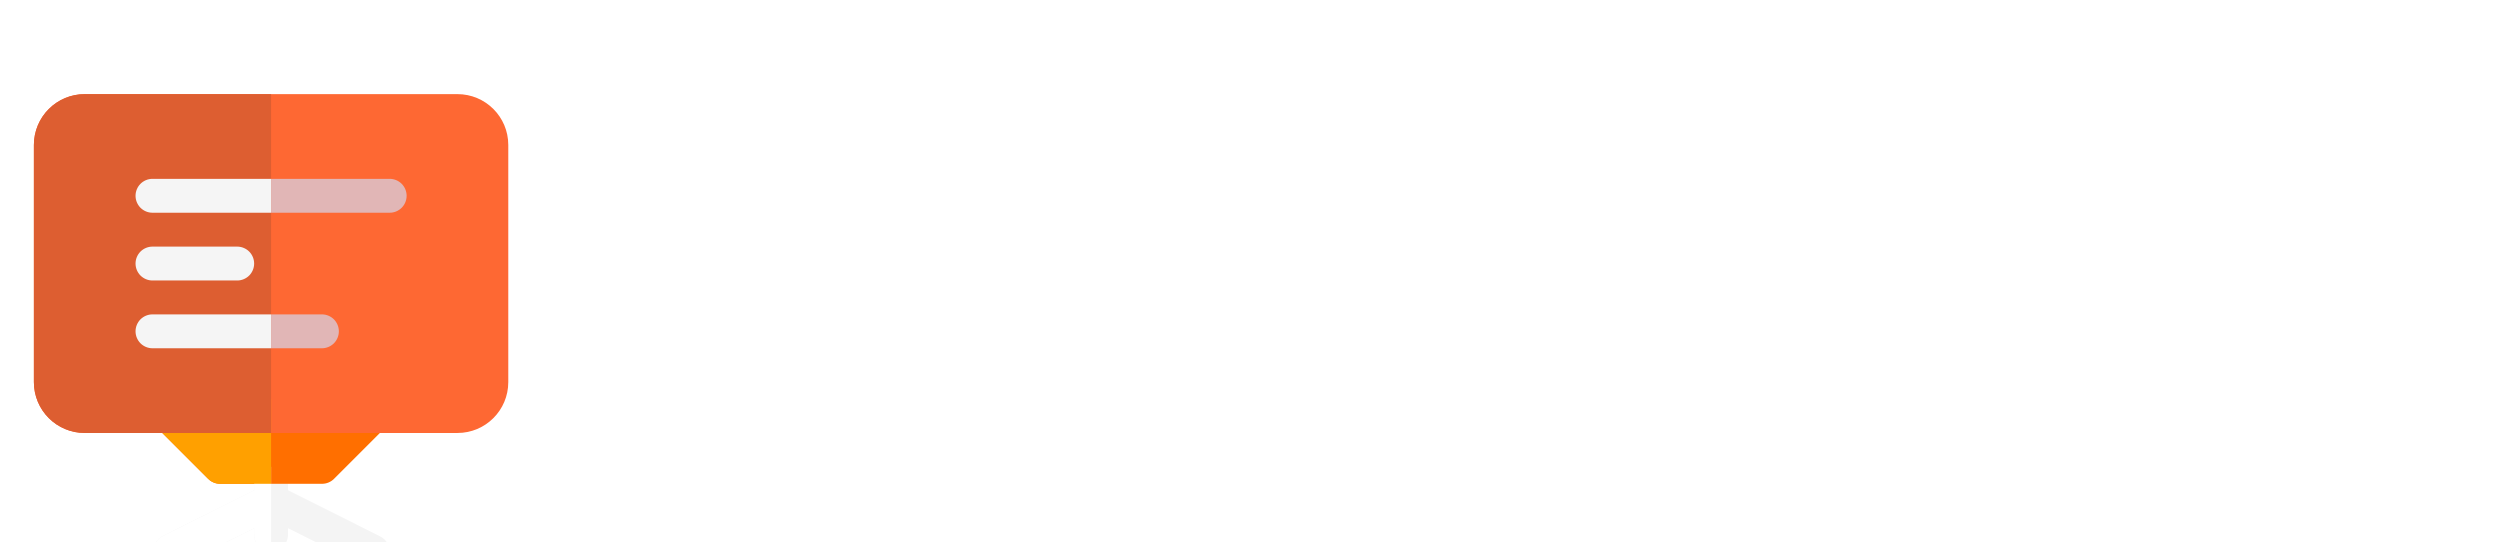 <svg width="166" height="36" viewBox="0 0 166 36" fill="none" xmlns="http://www.w3.org/2000/svg">
<g filter="url(#filter0_d_63_769)">
<path d="M44.721 26L40.41 10.727H43.386L46.137 21.951H46.279L49.217 10.727H51.924L54.87 21.958H55.004L57.756 10.727H60.731L56.421 26H53.692L50.634 15.284H50.515L47.45 26H44.721ZM66.433 26.224C65.284 26.224 64.292 25.985 63.457 25.508C62.627 25.026 61.988 24.345 61.541 23.465C61.093 22.579 60.87 21.538 60.87 20.34C60.87 19.162 61.093 18.128 61.541 17.238C61.993 16.343 62.624 15.647 63.435 15.149C64.245 14.647 65.197 14.396 66.291 14.396C66.997 14.396 67.663 14.511 68.29 14.739C68.921 14.963 69.478 15.311 69.96 15.783C70.447 16.256 70.83 16.857 71.109 17.588C71.387 18.314 71.526 19.179 71.526 20.183V21.011H62.137V19.191H68.938C68.933 18.674 68.822 18.215 68.603 17.812C68.384 17.404 68.078 17.084 67.686 16.85C67.298 16.616 66.845 16.499 66.328 16.499C65.776 16.499 65.292 16.634 64.874 16.902C64.457 17.166 64.131 17.514 63.897 17.946C63.669 18.374 63.552 18.843 63.547 19.355V20.944C63.547 21.61 63.669 22.182 63.912 22.659C64.156 23.131 64.496 23.494 64.934 23.748C65.371 23.996 65.883 24.121 66.47 24.121C66.863 24.121 67.218 24.066 67.536 23.957C67.855 23.842 68.13 23.676 68.364 23.457C68.598 23.238 68.774 22.967 68.894 22.644L71.414 22.928C71.255 23.594 70.952 24.175 70.504 24.673C70.062 25.165 69.495 25.548 68.804 25.821C68.113 26.09 67.323 26.224 66.433 26.224ZM73.929 26V10.727H76.629V16.44H76.741C76.88 16.161 77.076 15.865 77.33 15.552C77.583 15.234 77.926 14.963 78.359 14.739C78.791 14.511 79.343 14.396 80.014 14.396C80.899 14.396 81.697 14.623 82.408 15.075C83.124 15.522 83.691 16.186 84.109 17.066C84.531 17.941 84.743 19.015 84.743 20.288C84.743 21.546 84.536 22.614 84.124 23.494C83.711 24.374 83.149 25.046 82.438 25.508C81.727 25.97 80.922 26.201 80.022 26.201C79.366 26.201 78.821 26.092 78.389 25.873C77.956 25.654 77.608 25.391 77.345 25.083C77.086 24.77 76.885 24.474 76.741 24.195H76.584V26H73.929ZM76.577 20.273C76.577 21.014 76.681 21.662 76.89 22.219C77.104 22.776 77.409 23.211 77.807 23.524C78.21 23.832 78.697 23.986 79.269 23.986C79.865 23.986 80.365 23.827 80.768 23.509C81.17 23.186 81.474 22.746 81.677 22.189C81.886 21.628 81.991 20.989 81.991 20.273C81.991 19.562 81.889 18.93 81.685 18.379C81.481 17.827 81.178 17.394 80.775 17.081C80.372 16.768 79.87 16.611 79.269 16.611C78.692 16.611 78.202 16.763 77.8 17.066C77.397 17.369 77.091 17.794 76.882 18.341C76.678 18.888 76.577 19.532 76.577 20.273ZM87.037 26V14.546H89.737V26H87.037ZM88.395 12.92C87.967 12.92 87.599 12.778 87.291 12.495C86.983 12.206 86.829 11.861 86.829 11.458C86.829 11.05 86.983 10.705 87.291 10.421C87.599 10.133 87.967 9.989 88.395 9.989C88.827 9.989 89.195 10.133 89.498 10.421C89.807 10.705 89.961 11.05 89.961 11.458C89.961 11.861 89.807 12.206 89.498 12.495C89.195 12.778 88.827 12.92 88.395 12.92ZM95.213 19.288V26H92.513V14.546H95.093V16.492H95.228C95.491 15.851 95.911 15.341 96.488 14.963C97.07 14.585 97.788 14.396 98.643 14.396C99.433 14.396 100.122 14.565 100.709 14.903C101.3 15.242 101.758 15.731 102.081 16.372C102.409 17.014 102.571 17.792 102.566 18.707V26H99.866V19.124C99.866 18.359 99.667 17.76 99.269 17.327C98.877 16.895 98.332 16.678 97.636 16.678C97.164 16.678 96.744 16.783 96.376 16.991C96.013 17.195 95.727 17.491 95.518 17.879C95.314 18.267 95.213 18.736 95.213 19.288ZM110.381 26.224C109.233 26.224 108.241 25.985 107.405 25.508C106.575 25.026 105.936 24.345 105.489 23.465C105.041 22.579 104.818 21.538 104.818 20.34C104.818 19.162 105.041 18.128 105.489 17.238C105.941 16.343 106.573 15.647 107.383 15.149C108.193 14.647 109.146 14.396 110.239 14.396C110.945 14.396 111.611 14.511 112.238 14.739C112.869 14.963 113.426 15.311 113.908 15.783C114.396 16.256 114.778 16.857 115.057 17.588C115.335 18.314 115.474 19.179 115.474 20.183V21.011H106.085V19.191H112.887C112.882 18.674 112.77 18.215 112.551 17.812C112.332 17.404 112.027 17.084 111.634 16.85C111.246 16.616 110.794 16.499 110.277 16.499C109.725 16.499 109.24 16.634 108.822 16.902C108.405 17.166 108.079 17.514 107.845 17.946C107.617 18.374 107.5 18.843 107.495 19.355V20.944C107.495 21.61 107.617 22.182 107.86 22.659C108.104 23.131 108.445 23.494 108.882 23.748C109.32 23.996 109.832 24.121 110.418 24.121C110.811 24.121 111.166 24.066 111.485 23.957C111.803 23.842 112.079 23.676 112.312 23.457C112.546 23.238 112.723 22.967 112.842 22.644L115.362 22.928C115.203 23.594 114.9 24.175 114.453 24.673C114.01 25.165 113.443 25.548 112.752 25.821C112.061 26.09 111.271 26.224 110.381 26.224ZM119.719 14.546L122.031 18.774L124.38 14.546H127.237L123.784 20.273L127.296 26H124.455L122.031 21.876L119.63 26H116.766L120.256 20.273L116.856 14.546H119.719Z" fill="white"/>
<path d="M25.256 31.624L19.125 28.552V28.125C19.125 27.827 19.006 27.541 18.795 27.329C18.584 27.119 18.298 27 18 27C17.702 27 17.415 27.119 17.204 27.329C16.994 27.541 16.875 27.827 16.875 28.125V28.552L10.744 31.624C10.5 31.77 10.321 32.003 10.243 32.276C10.164 32.549 10.192 32.842 10.32 33.095C10.448 33.349 10.667 33.544 10.934 33.643C11.2 33.742 11.494 33.736 11.756 33.626L16.875 31.073V31.5C16.875 31.798 16.994 32.084 17.204 32.295C17.415 32.506 17.702 32.625 18 32.625C18.298 32.625 18.584 32.506 18.795 32.295C19.006 32.084 19.125 31.798 19.125 31.5V31.073L24.244 33.626C24.399 33.709 24.573 33.752 24.75 33.75C24.958 33.749 25.161 33.691 25.338 33.582C25.515 33.473 25.658 33.317 25.751 33.131C25.885 32.865 25.907 32.558 25.815 32.275C25.722 31.993 25.521 31.759 25.256 31.624Z" fill="#F4F4F4"/>
<path d="M25.785 23.198C25.701 22.992 25.557 22.816 25.373 22.692C25.189 22.568 24.972 22.501 24.75 22.5H11.25C11.028 22.501 10.811 22.568 10.627 22.692C10.443 22.816 10.299 22.992 10.215 23.198C10.129 23.402 10.105 23.628 10.147 23.846C10.189 24.065 10.295 24.266 10.451 24.424L13.826 27.799C13.931 27.903 14.056 27.985 14.193 28.041C14.33 28.097 14.477 28.126 14.625 28.125H21.375C21.523 28.126 21.67 28.097 21.807 28.041C21.944 27.985 22.069 27.903 22.174 27.799L25.549 24.424C25.705 24.266 25.811 24.065 25.852 23.846C25.895 23.628 25.871 23.402 25.785 23.198Z" fill="#FF6F00"/>
<path d="M30.375 2.25H5.625C3.761 2.25 2.25 3.761 2.25 5.625V21.375C2.25 23.239 3.761 24.75 5.625 24.75H30.375C32.239 24.75 33.75 23.239 33.75 21.375V5.625C33.75 3.761 32.239 2.25 30.375 2.25Z" fill="#FE6833"/>
<path d="M25.875 10.125H10.125C9.827 10.125 9.54 10.007 9.329 9.796C9.119 9.585 9 9.298 9 9C9 8.702 9.119 8.415 9.329 8.204C9.54 7.994 9.827 7.875 10.125 7.875H25.875C26.173 7.875 26.459 7.994 26.671 8.204C26.881 8.415 27 8.702 27 9C27 9.298 26.881 9.585 26.671 9.796C26.459 10.007 26.173 10.125 25.875 10.125Z" fill="#E1B6B6"/>
<path d="M15.75 14.625H10.125C9.827 14.625 9.54 14.506 9.329 14.296C9.119 14.085 9 13.798 9 13.5C9 13.202 9.119 12.915 9.329 12.704C9.54 12.494 9.827 12.375 10.125 12.375H15.75C16.048 12.375 16.334 12.494 16.546 12.704C16.756 12.915 16.875 13.202 16.875 13.5C16.875 13.798 16.756 14.085 16.546 14.296C16.334 14.506 16.048 14.625 15.75 14.625Z" fill="#F5F5F5"/>
<path d="M21.375 19.125H10.125C9.827 19.125 9.54 19.006 9.329 18.796C9.119 18.584 9 18.298 9 18C9 17.702 9.119 17.416 9.329 17.204C9.54 16.994 9.827 16.875 10.125 16.875H21.375C21.673 16.875 21.959 16.994 22.171 17.204C22.381 17.416 22.5 17.702 22.5 18C22.5 18.298 22.381 18.584 22.171 18.796C21.959 19.006 21.673 19.125 21.375 19.125Z" fill="#E1B6B6"/>
<path d="M16.875 28.125V28.552L10.744 31.624C10.5 31.77 10.321 32.003 10.243 32.276C10.164 32.549 10.192 32.842 10.32 33.095C10.448 33.349 10.667 33.544 10.934 33.643C11.2 33.742 11.494 33.736 11.756 33.626L16.875 31.073V31.5C16.875 31.798 16.994 32.084 17.204 32.295C17.415 32.506 17.702 32.625 18 32.625V27C17.702 27 17.415 27.119 17.204 27.329C16.994 27.541 16.875 27.827 16.875 28.125Z" fill="white"/>
<path d="M11.25 22.5C11.028 22.501 10.811 22.568 10.627 22.692C10.443 22.816 10.299 22.992 10.215 23.198C10.129 23.402 10.105 23.628 10.147 23.846C10.189 24.065 10.295 24.266 10.451 24.424L13.826 27.799C13.931 27.903 14.056 27.985 14.193 28.041C14.33 28.097 14.477 28.126 14.625 28.125H18V22.5H11.25Z" fill="#FFA000"/>
<path d="M5.625 2.25C4.73 2.25 3.871 2.606 3.239 3.239C2.606 3.871 2.25 4.73 2.25 5.625V21.375C2.25 22.27 2.606 23.128 3.239 23.762C3.871 24.394 4.73 24.75 5.625 24.75H18V2.25H5.625Z" fill="#DD5E31"/>
<path d="M10.125 7.875C9.827 7.875 9.54 7.994 9.329 8.204C9.119 8.415 9 8.702 9 9C9 9.298 9.119 9.585 9.329 9.796C9.54 10.007 9.827 10.125 10.125 10.125H18V7.875H10.125Z" fill="#F5F5F5"/>
<path d="M15.75 12.375H10.125C9.827 12.375 9.54 12.494 9.329 12.704C9.119 12.915 9 13.202 9 13.5C9 13.798 9.119 14.085 9.329 14.296C9.54 14.506 9.827 14.625 10.125 14.625H15.75C16.048 14.625 16.334 14.506 16.546 14.296C16.756 14.085 16.875 13.798 16.875 13.5C16.875 13.202 16.756 12.915 16.546 12.704C16.334 12.494 16.048 12.375 15.75 12.375Z" fill="#F5F5F5"/>
<path d="M10.125 16.875C9.827 16.875 9.54 16.994 9.329 17.204C9.119 17.416 9 17.702 9 18C9 18.298 9.119 18.584 9.329 18.796C9.54 19.006 9.827 19.125 10.125 19.125H18V16.875H10.125Z" fill="#F5F5F5"/>
</g>
<defs>
<filter id="filter0_d_63_769" x="-4" y="0" width="135.296" height="44" filterUnits="userSpaceOnUse" color-interpolation-filters="sRGB">
<feFlood flood-opacity="0" result="BackgroundImageFix"/>
<feColorMatrix in="SourceAlpha" type="matrix" values="0 0 0 0 0 0 0 0 0 0 0 0 0 0 0 0 0 0 127 0" result="hardAlpha"/>
<feOffset dy="4"/>
<feGaussianBlur stdDeviation="2"/>
<feComposite in2="hardAlpha" operator="out"/>
<feColorMatrix type="matrix" values="0 0 0 0 0 0 0 0 0 0 0 0 0 0 0 0 0 0 0.25 0"/>
<feBlend mode="normal" in2="BackgroundImageFix" result="effect1_dropShadow_63_769"/>
<feBlend mode="normal" in="SourceGraphic" in2="effect1_dropShadow_63_769" result="shape"/>
</filter>
</defs>
</svg>
